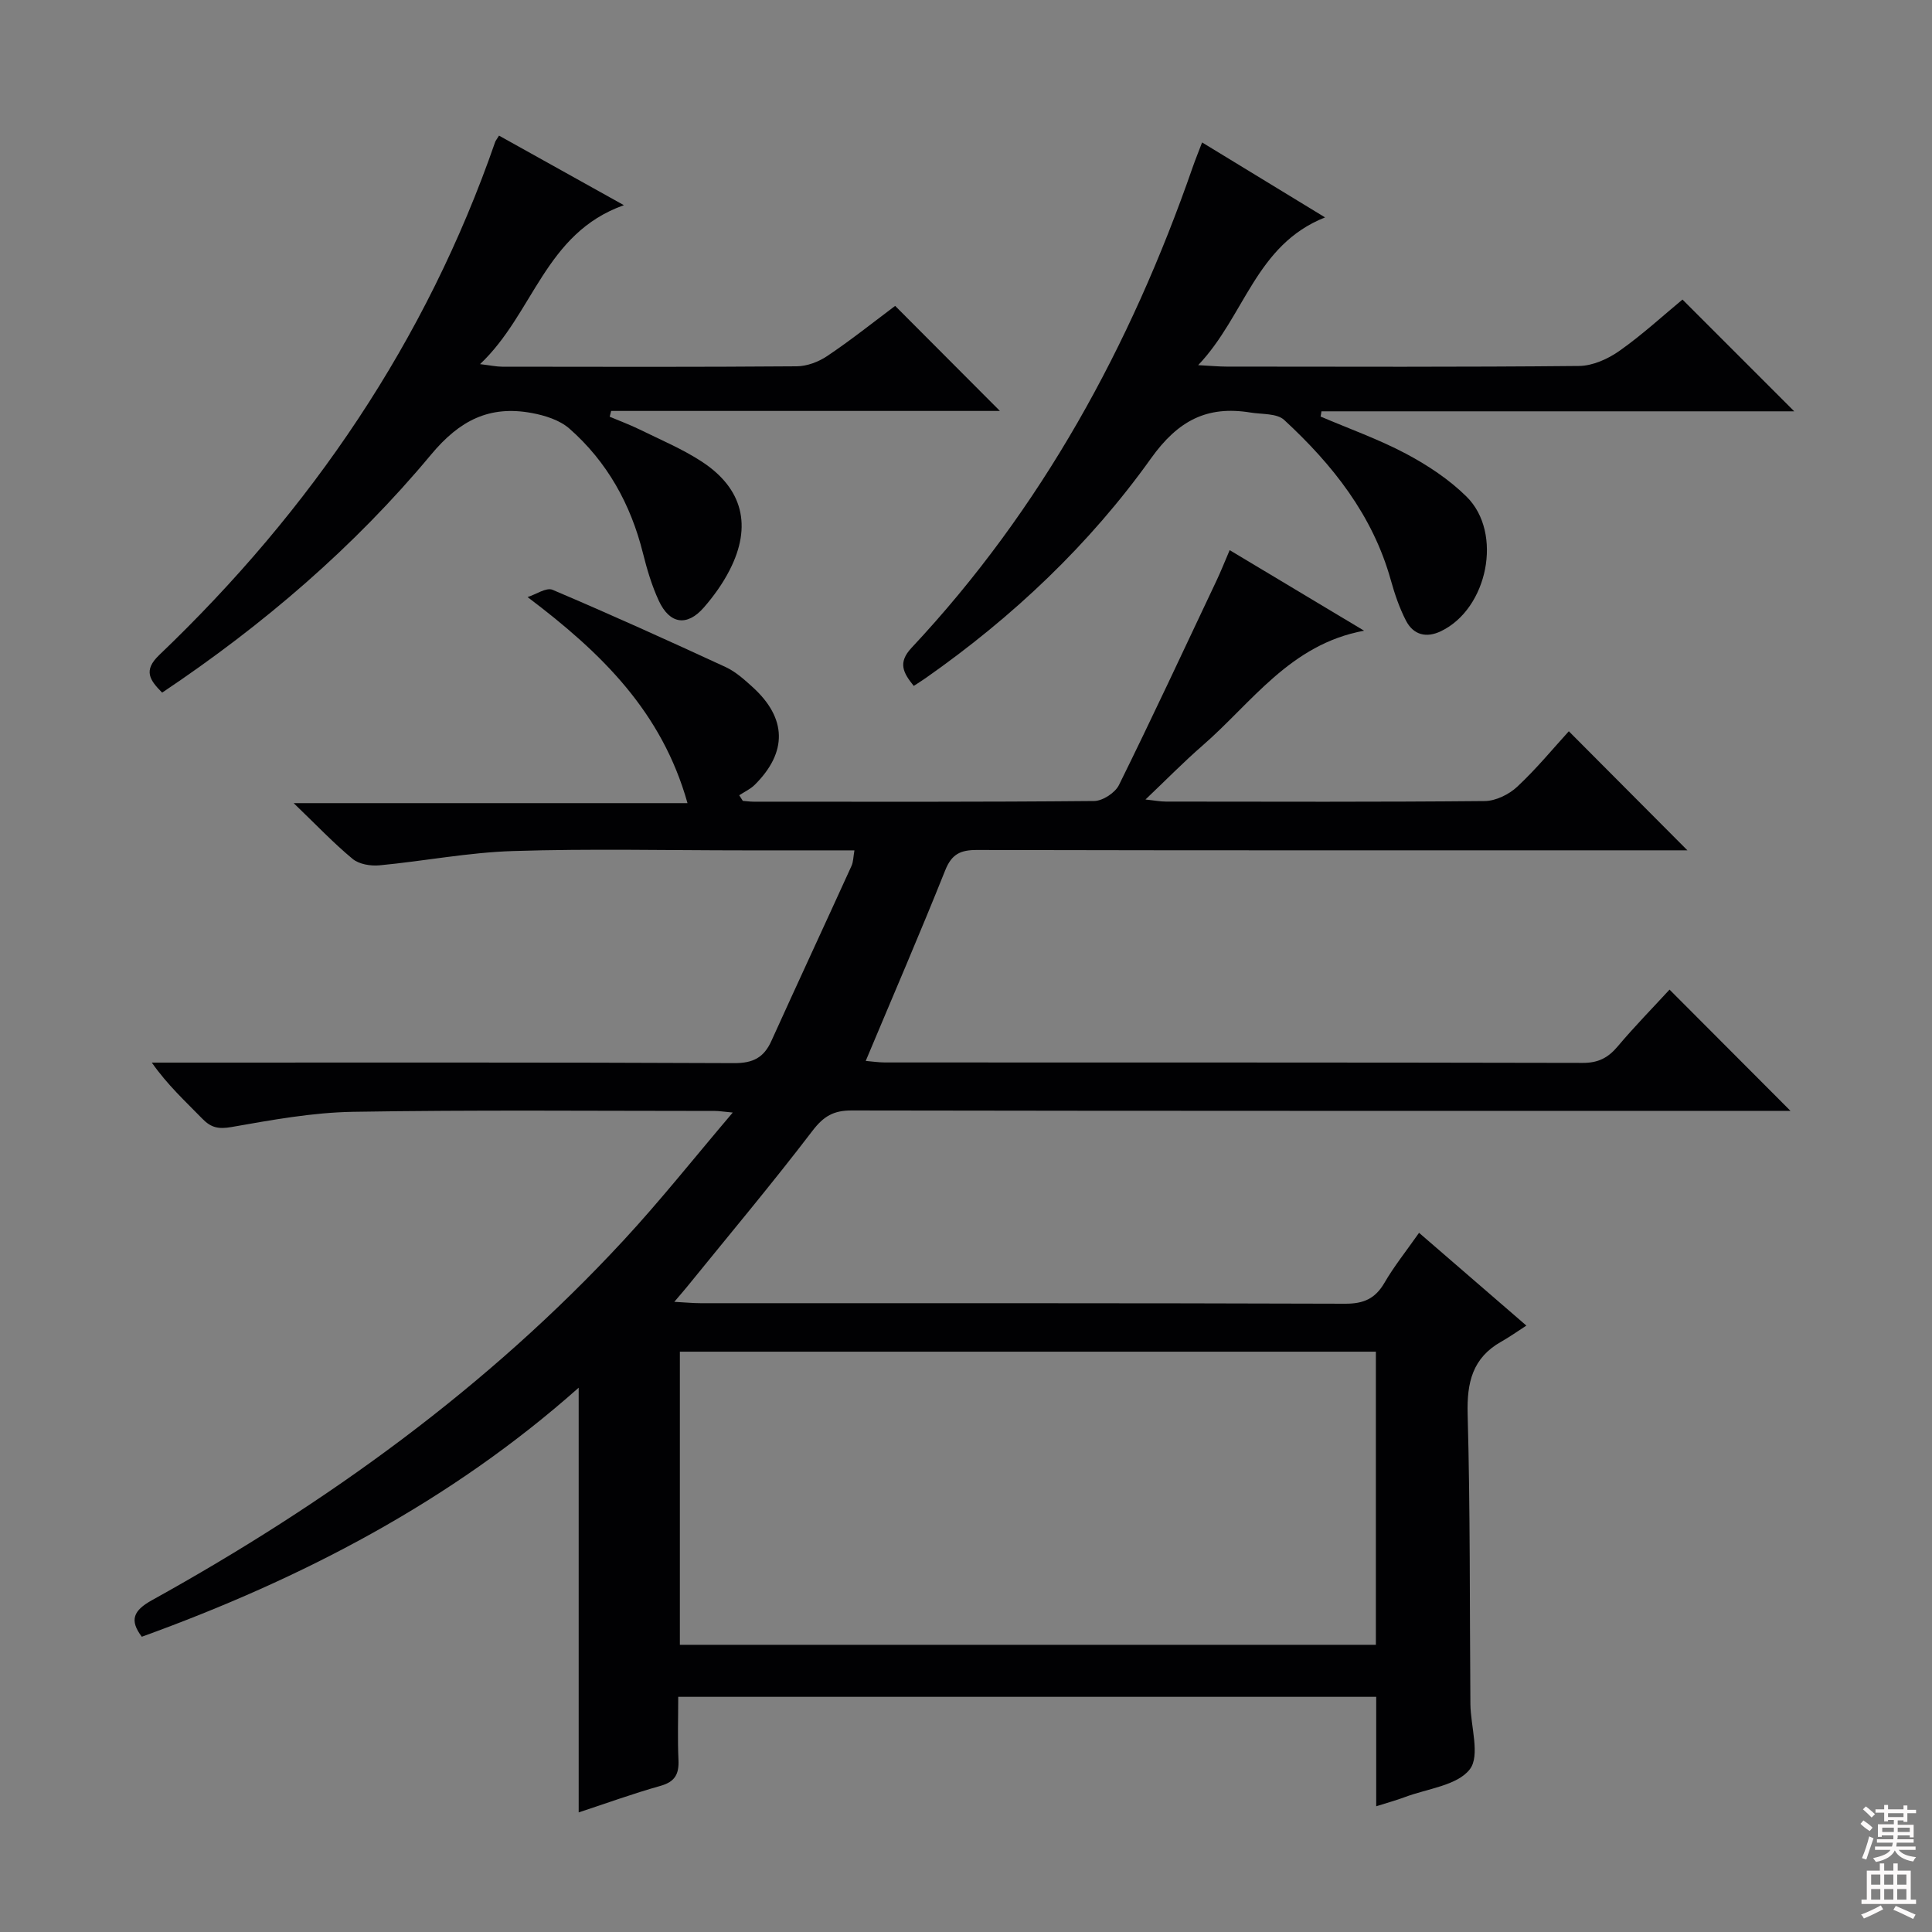 <svg enable-background="new 0 0 400 400" viewBox="0 0 400 400" xmlns="http://www.w3.org/2000/svg"><rect x="0" y="0" width="400" height="400" fill="#808080" stroke="none"/><g fill="#010103"><path d="m293.8 255.24c7.26 6.27 14.04 12.13 22.22 19.21-1.92 1.24-3.5 2.37-5.19 3.32-5.97 3.36-7.15 8.45-6.97 15.03.55 19.98.41 39.98.57 59.98.04 4.63 2.07 10.68-.12 13.53-2.6 3.37-8.77 4-13.42 5.75-1.81.68-3.7 1.19-5.96 1.91 0-7.78 0-15.08 0-22.66-48.18 0-96.07 0-144.51 0 0 4.48-.15 8.78.05 13.07.13 2.92-.71 4.52-3.74 5.37-5.73 1.61-11.34 3.66-16.92 5.49 0-29.32 0-58.31 0-87.93-26.53 23.57-57.25 39.54-90.45 51.56-2.63-3.46-1.71-5.45 2.09-7.56 36.18-20.05 69.43-44.02 97.64-74.5 7.63-8.24 14.63-17.07 22.62-26.47-2.13-.2-2.89-.33-3.65-.33-25 0-50-.24-74.99.18-8.4.14-16.82 1.69-25.14 3.15-2.69.47-4.23.14-6.03-1.71-3.48-3.58-7.18-6.94-10.47-11.63h5.06c38.49 0 76.99-.07 115.48.11 3.92.02 6.17-1.13 7.73-4.58 5.48-12.1 11.09-24.15 16.59-36.24.39-.85.37-1.89.61-3.23-7.76 0-15.24 0-22.72 0-16 0-32.01-.37-47.99.14-9.24.29-18.42 2.09-27.65 2.96-1.82.17-4.2-.23-5.53-1.33-3.96-3.28-7.53-7.05-12.21-11.55h81.54c-5.31-18.88-17.71-31.04-33.11-42.66 1.74-.55 3.88-2.05 5.16-1.51 12.04 5.11 23.97 10.51 35.85 16 2.07.96 3.88 2.6 5.6 4.16 7.08 6.44 7.22 13.46.42 20.22-.9.89-2.13 1.45-3.21 2.16.25.39.49.77.74 1.16.75.06 1.51.17 2.26.17 23.5.01 46.99.08 70.49-.14 1.76-.02 4.34-1.7 5.13-3.31 6.91-14 13.5-28.15 20.17-42.26.92-1.94 1.71-3.94 2.75-6.37 9.3 5.58 18.36 11.01 27.83 16.68-15.32 2.82-23.24 14.92-33.47 23.8-3.89 3.38-7.5 7.07-11.79 11.15 1.84.19 3.04.43 4.24.43 22 .02 43.99.1 65.99-.11 2.28-.02 5.02-1.36 6.73-2.96 4-3.73 7.5-8 10.69-11.49 8.34 8.37 16.56 16.63 24.55 24.65-.6 0-2.35 0-4.1 0-47.66 0-95.32.04-142.98-.07-3.42-.01-5.24.84-6.58 4.2-5.23 13.09-10.83 26.04-16.46 39.47 1.25.1 2.62.32 3.98.32 48.16.02 96.32-.02 144.48.09 3.18.01 5.22-1.04 7.2-3.38 3.51-4.17 7.35-8.08 10.76-11.79 8.38 8.4 16.56 16.6 25.04 25.1-1.49 0-3.2 0-4.91 0-63.16 0-126.32.03-189.47-.08-3.74-.01-5.79 1.19-8.09 4.19-8.37 10.96-17.24 21.53-25.93 32.25-.7.86-1.44 1.7-2.69 3.18 2.29.12 3.86.28 5.43.28 44.49.01 88.99-.04 133.48.11 3.81.01 6.19-1.04 8.1-4.3 1.98-3.42 4.49-6.55 7.18-10.38zm-8.94 24.61c-48.35 0-96.21 0-144.1 0v60.69h144.1c0-20.36 0-40.34 0-60.69z"/><path d="m273.41 86.24c5.92 2.53 12.04 4.7 17.71 7.71 4.49 2.39 8.92 5.32 12.52 8.88 7.59 7.5 4.38 23.21-5.3 27.85-3.05 1.47-5.71.77-7.24-2.17-1.36-2.63-2.34-5.51-3.14-8.38-3.75-13.48-12.08-23.95-22.09-33.19-1.51-1.39-4.59-1.14-6.97-1.53-9-1.46-14.99 1.64-20.61 9.51-12.73 17.83-28.62 32.84-46.63 45.46-.78.55-1.59 1.05-2.48 1.63-2.17-2.7-3.35-4.78-.47-7.87 26.93-28.75 45.36-62.51 58.22-99.51.53-1.53 1.15-3.03 1.95-5.14 8.37 5.11 16.39 10 25.46 15.52-14.42 5.71-16.59 20.42-26.27 30.59 2.75.15 4.32.3 5.89.3 24.32.02 48.65.11 72.97-.13 2.82-.03 5.99-1.45 8.36-3.13 4.73-3.33 9.01-7.28 13.05-10.62 7.82 7.83 15.39 15.39 23.14 23.14-32.52 0-65.2 0-97.89 0-.04.38-.11.73-.18 1.08z"/><path d="m185.33 63.33c7.34 7.36 14.35 14.39 21.69 21.75-26.85 0-53.67 0-80.49 0-.1.4-.2.8-.3 1.2 2.09.88 4.23 1.67 6.26 2.67 4.31 2.12 8.79 4 12.79 6.61 8.53 5.57 10.46 13.34 5.79 22.46-1.42 2.78-3.3 5.41-5.36 7.77-3.46 3.96-7.06 3.44-9.31-1.41-1.45-3.13-2.45-6.51-3.29-9.87-2.53-10.13-7.4-18.9-15.23-25.78-2.02-1.77-5.09-2.73-7.83-3.23-8.69-1.59-14.86 1.48-20.81 8.63-15.92 19.13-34.75 35.27-55.67 49.27-2.54-2.56-3.99-4.55-.61-7.78 31.41-30.01 55.27-65 69.56-106.23.11-.3.34-.56.8-1.31 8.25 4.6 16.53 9.21 25.85 14.4-16.39 5.81-18.66 22.41-29.78 32.91 2.23.27 3.42.53 4.6.53 20.32.03 40.65.08 60.97-.08 2.13-.02 4.52-.92 6.31-2.13 4.85-3.25 9.41-6.89 14.06-10.38z"/></g><path d="m385.2 377.6.6-.7c.6.4 1.3.9 1.9 1.5l-.6.7c-.8-.5-1.4-1-1.9-1.5zm.3 7.1c.6-1.4 1.1-2.9 1.5-4.5.3.1.6.3.9.4-.5 1.4-1 2.9-1.5 4.4zm.2-10.1.6-.6c.7.5 1.3 1.1 1.9 1.6l-.7.7c-.6-.6-1.2-1.2-1.8-1.7zm8.4-.8h.8v.9h1.8v.7h-1.8v1.8h-.8v-.3h-1.2v.9h3.3v2.6h-.8v-.4h-2.5c0 .3 0 .6-.1.8h3.4v.7h-3.5c0 .3-.1.6-.1.8h4v.7h-3.5c.7.9 1.9 1.3 3.6 1.5-.2.2-.4.5-.6.9-1.9-.3-3.2-1.1-3.8-2.3-.5 1.1-1.8 2-3.9 2.4-.2-.3-.4-.5-.6-.8 1.9-.4 3.1-.9 3.6-1.7h-3.2v-.7h3.5c.1-.2.1-.5.2-.8h-3.3v-.7h3.4c0-.2 0-.5 0-.8h-2.4v.3h-.8v-2.6h3.3v-.9h-1.2v.3h-.8v-1.8h-1.8v-.7h1.8v-.9h.8v.9h3.2zm-4.4 5.5h2.4c0-.3 0-.6 0-.9h-2.4zm1.2-3.1h3.2v-.8h-3.2zm4.4 2.2h-2.4v.9h2.5v-.9z" fill="#fcfafa"/><path d="m389.2 385.8h.9v1.5h1.9v-1.5h.9v1.5h2.7v6h1.1v.9h-11.3v-.9h1.1v-6h2.7zm.2 8.7.5.8c-1.2.6-2.5 1.3-4 1.9-.2-.3-.3-.6-.6-.8 1.6-.6 3-1.3 4.1-1.9zm-2-4.3h1.9v-2.1h-1.9zm0 3.1h1.9v-2.2h-1.9zm2.7-3.1h1.9v-2.1h-1.9zm0 3.1h1.9v-2.2h-1.9zm2.4 1.3c1.4.6 2.7 1.2 4.1 1.8l-.5.9c-1.5-.7-2.8-1.4-4.1-1.9zm2.2-6.5h-1.9v2.1h1.9zm-1.9 5.2h1.9v-2.2h-1.9z" fill="#fcfafa"/></svg>